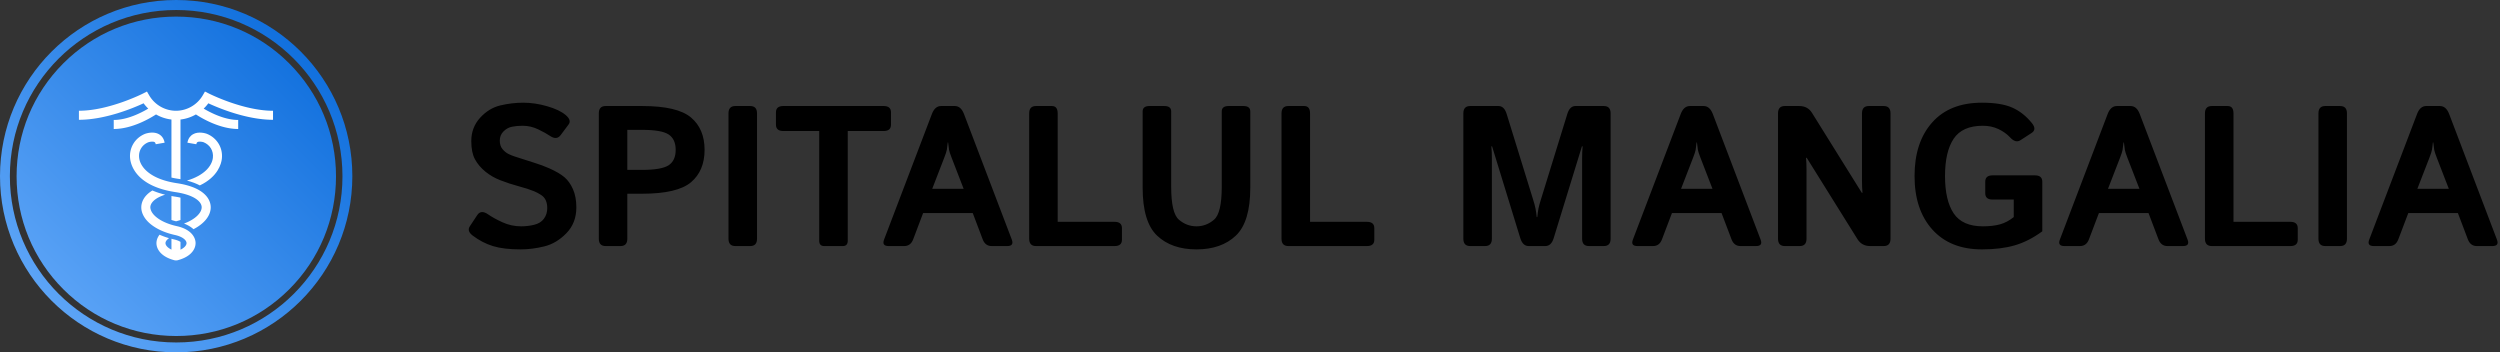 <svg id="SvgjsSvg1020" width="100%" height="100%" xmlns="http://www.w3.org/2000/svg" version="1.1" xlink="http://www.w3.org/1999/xlink" xmlns:svgjs="http://svgjs.com/svgjs" preserveAspectRatio="xMidYMid meet" viewBox="0 0 300 42.291" overflow="visible"><rect x="0" y="0" width="300" height="42.291" fill="#333333" stroke="none"/><defs id="SvgjsDefs1021"><linearGradient id="SvgjsLinearGradientbBxB3q0Mug" gradientUnits="userSpaceOnUse" x1="-2.8421709430404e-14" y1="267.6" x2="267.6" y2="-2.8421709430404e-14"><stop id="SvgjsStop1024" stop-color="#66abfa" offset="0.05"></stop><stop id="SvgjsStop1025" stop-color="#0769da" offset="0.95"></stop></linearGradient></defs><g id="SvgjsG1022" transform="scale(0.4)" opacity="1"><g id="SvgjsG1026" class="LjwqQq5Au" transform="translate(0, 0) scale(0.395)" light-content="false" non-strokable="false" fill="url(#SvgjsLinearGradientbBxB3q0Mug)"><path d="M219.6 48.1c-22.9-22.9-53.4-35.5-85.8-35.5S71 25.2 48.1 48.1s-35.5 53.4-35.5 85.8 12.6 62.9 35.5 85.8 53.4 35.5 85.8 35.5 62.9-12.6 85.8-35.5 35.5-53.4 35.5-85.8-12.7-62.9-35.6-85.8z"></path><path d="M133.8 0C59.9 0 0 59.9 0 133.8s59.9 133.8 133.8 133.8 133.8-59.9 133.8-133.8S207.8 0 133.8 0zm0 260.1c-69.7 0-126.3-56.5-126.3-126.3S64.1 7.6 133.8 7.6s126.3 56.5 126.3 126.3-56.5 126.2-126.3 126.2z"></path></g><g id="SvgjsG1027" class="MtiZos1diw" transform="translate(20.441, 20.44) scale(0.647)" light-content="true" non-strokable="false" fill="#ffffff"><path d="M50.413 73.269c-5.581-1.231-9.3-3.478-11.079-5.741-.529-.672-.866-1.338-1.052-1.984-.109-.381-.177-.756-.166-1.115.026-.759.352-1.582 1.036-2.391 1.031-1.225 2.896-2.421 5.823-3.36-2.224-.545-4.183-1.203-5.9-1.947-1.992 1.212-3.236 2.546-3.994 3.8-.888 1.479-1.122 2.843-1.153 3.752-.052 1.512.354 2.986 1.144 4.383.333.589.727 1.164 1.194 1.723 2.625 3.121 7.299 5.664 13.245 6.977 3.708.816 5.377 2.481 5.391 3.769.005.528-.28 1.127-.855 1.713-.429.437-1.022.865-1.794 1.255-.051.023-.104.049-.158.072v-3.597c-.569-.383-1.523-.833-3.034-1.166-.396-.089-.771-.195-1.156-.293v5.032c-1.892-.914-2.775-2.073-2.766-3.017.007-.722.553-1.554 1.661-2.294a33.151 33.151 0 0 1-4.414-1.6c-.993 1.262-1.427 2.623-1.439 3.854-.026 2.616 1.835 5.839 6.958 7.571.529.181 1.081.346 1.681.491h.866a18.694 18.694 0 0 0 1.643-.478c1.192-.398 2.21-.881 3.067-1.417.636-.398 1.197-.83 1.665-1.277 1.619-1.552 2.279-3.33 2.266-4.891-.027-2.863-2.322-6.419-8.68-7.824z"></path><path d="M52.094 70.417v-10.37a34.285 34.285 0 0 0-2.638-.486 79.523 79.523 0 0 1-1.552-.26v11.1c.684.229 1.403.434 2.144.619l.454-.121c.56-.148 1.084-.313 1.592-.482zM95 23.954v-4.19c-13.931 0-29.627-7.935-29.784-8.016l-1.767-.902-.997 1.718c-2.574 4.44-7.347 7.2-12.452 7.2-5.11 0-9.88-2.759-12.452-7.2l-.997-1.718-1.769.902c-.159.081-15.851 8.016-29.782 8.016v4.19c12.318 0 25.387-5.514 29.988-7.652a18.653 18.653 0 0 0 2.157 2.465c-3.334 1.987-9.767 5.261-16.002 5.261v4.19c8.373 0 16.609-4.802 19.608-6.752a18.588 18.588 0 0 0 7.151 2.365v26.907c.942.216 1.88.395 2.793.531.48.071.945.148 1.398.229V23.831a18.564 18.564 0 0 0 7.153-2.365c2.996 1.95 11.234 6.752 19.607 6.752v-4.19c-6.237 0-12.67-3.276-15.999-5.264a18.933 18.933 0 0 0 2.156-2.462c4.602 2.137 17.671 7.652 29.99 7.652z"></path><path d="M64.295 30.441c-.38-.139-3.791-1.298-6.432.232-.958.556-2.176 1.681-2.562 3.902l4.132.716c.13-.756.42-.927.528-.99.683-.401 2.143-.188 2.839.053 2.993 1.208 4.688 4.044 4.312 7.23-.442 3.749-3.914 8.152-12.032 10.562 2.405.619 4.376 1.384 5.985 2.237 8.447-4.03 9.947-10.103 10.207-12.31.594-5.037-2.179-9.702-6.977-11.632z"></path><path d="M50.386 53.342c-12.064-1.805-16.931-7.258-17.459-11.756-.376-3.184 1.314-6.024 4.228-7.2a6.057 6.057 0 0 1 1.831-.306c.426 0 .82.062 1.087.22.111.065.401.236.532.99l4.128-.717c-.385-2.217-1.604-3.346-2.559-3.898-1.021-.593-2.159-.784-3.196-.784-1.641 0-3.029.476-3.308.578-4.725 1.904-7.5 6.566-6.907 11.607.343 2.931 2.878 12.698 21.001 15.411 8.83 1.319 12.069 4.452 12.155 6.938.086 2.472-2.701 5.598-8.204 7.647 1.844.7 3.3 1.6 4.413 2.61 5.087-2.624 8.115-6.395 7.979-10.401-.085-2.594-1.798-8.857-15.721-10.939z"></path></g><g id="SvgjsG1028" class="text" transform="translate(443.125, 73.817) scale(1)" light-content="false" fill="#000000"><path d="M-301.3 -3.13C-299.39 -1.69 -297.37 -0.64 -295.24 0.01C-293.11 0.67 -290.35 1 -286.95 1C-284.64 1 -282.28 0.7 -279.84 0.1C-277.41 -0.49 -275.2 -1.81 -273.21 -3.85C-271.22 -5.89 -270.22 -8.48 -270.22 -11.6C-270.22 -13.71 -270.56 -15.53 -271.23 -17.05C-271.9 -18.57 -272.76 -19.78 -273.79 -20.65C-274.83 -21.53 -276.32 -22.41 -278.28 -23.29C-279.68 -23.92 -281.22 -24.49 -282.88 -25C-284.54 -25.52 -286.42 -26.12 -288.53 -26.81C-289.21 -27.02 -289.89 -27.29 -290.55 -27.61C-291.22 -27.93 -291.82 -28.42 -292.37 -29.08C-292.92 -29.73 -293.19 -30.59 -293.19 -31.64C-293.19 -32.73 -292.82 -33.65 -292.08 -34.39C-291.33 -35.14 -290.48 -35.61 -289.51 -35.8C-288.54 -36 -287.49 -36.09 -286.33 -36.09C-284.71 -36.09 -283.15 -35.73 -281.66 -35.01C-280.17 -34.29 -278.99 -33.63 -278.13 -33.05C-276.78 -32.13 -275.71 -32.22 -274.91 -33.31L-272.53 -36.5C-271.91 -37.34 -272.21 -38.28 -273.44 -39.32C-274.69 -40.37 -276.54 -41.25 -278.99 -41.95C-281.45 -42.66 -283.82 -43.01 -286.13 -43.01C-288.45 -43.01 -290.76 -42.73 -293.04 -42.19C-295.33 -41.64 -297.35 -40.4 -299.11 -38.47C-300.86 -36.53 -301.74 -34.21 -301.74 -31.49C-301.74 -29.21 -301.37 -27.38 -300.63 -26.02C-299.89 -24.65 -298.84 -23.42 -297.5 -22.32C-296.15 -21.23 -294.66 -20.37 -293.04 -19.75C-291.23 -19.04 -289.38 -18.44 -287.52 -17.94C-285.65 -17.45 -284.11 -16.94 -282.88 -16.44C-282.17 -16.14 -281.49 -15.78 -280.83 -15.35C-280.16 -14.92 -279.68 -14.37 -279.39 -13.71C-279.1 -13.05 -278.95 -12.28 -278.95 -11.4C-278.95 -10.17 -279.28 -9.1 -279.95 -8.2C-280.61 -7.3 -281.58 -6.7 -282.85 -6.39C-284.12 -6.07 -285.43 -5.92 -286.8 -5.92C-288.75 -5.92 -290.62 -6.32 -292.38 -7.13C-294.15 -7.94 -295.58 -8.73 -296.67 -9.49C-298.1 -10.49 -299.18 -10.43 -299.93 -9.32L-302.18 -5.92C-302.81 -4.98 -302.51 -4.05 -301.3 -3.13Z M-261.43 0L-256.98 0C-255.61 0 -254.93 -0.73 -254.93 -2.2L-254.93 -15.7L-250.47 -15.7C-243.44 -15.7 -238.56 -16.85 -235.84 -19.13C-233.12 -21.42 -231.75 -24.66 -231.75 -28.86C-231.75 -33.06 -233.12 -36.3 -235.84 -38.58C-238.56 -40.87 -243.44 -42.01 -250.47 -42.01L-261.43 -42.01C-262.8 -42.01 -263.48 -41.28 -263.48 -39.81L-263.48 -2.2C-263.48 -0.73 -262.8 0 -261.43 0ZM-254.93 -22.85L-254.93 -34.86L-250.5 -34.86C-246.6 -34.86 -243.94 -34.4 -242.53 -33.47C-241.13 -32.54 -240.42 -31.01 -240.42 -28.86C-240.42 -26.71 -241.13 -25.17 -242.53 -24.24C-243.94 -23.32 -246.6 -22.85 -250.5 -22.85Z M-222.52 0L-218.07 0C-216.7 0 -216.02 -0.73 -216.02 -2.2L-216.02 -39.81C-216.02 -41.28 -216.7 -42.01 -218.07 -42.01L-222.52 -42.01C-223.89 -42.01 -224.58 -41.28 -224.58 -39.81L-224.58 -2.2C-224.58 -0.73 -223.89 0 -222.52 0Z M-208.14 -34.51L-197.36 -34.51L-197.36 -1.61C-197.36 -0.54 -196.87 0 -195.89 0L-190.27 0C-189.29 0 -188.8 -0.54 -188.8 -1.61L-188.8 -34.51L-178.02 -34.51C-176.56 -34.51 -175.83 -35.15 -175.83 -36.42L-175.83 -40.11C-175.83 -41.38 -176.56 -42.01 -178.02 -42.01L-208.14 -42.01C-209.6 -42.01 -210.34 -41.38 -210.34 -40.11L-210.34 -36.42C-210.34 -35.15 -209.6 -34.51 -208.14 -34.51Z M-176.53 0L-171.87 0C-170.58 0 -169.68 -0.67 -169.17 -2.02L-166.19 -9.9L-151.3 -9.9L-148.32 -2.02C-147.81 -0.67 -146.91 0 -145.62 0L-140.96 0C-139.56 0 -139.1 -0.64 -139.58 -1.93L-153.94 -39.64C-154.55 -41.22 -155.46 -42.01 -156.69 -42.01L-160.8 -42.01C-162.03 -42.01 -162.94 -41.22 -163.55 -39.64L-177.91 -1.93C-178.39 -0.64 -177.93 0 -176.53 0ZM-163.46 -17.17L-159.86 -26.48C-159.43 -27.58 -159.17 -28.37 -159.08 -28.87C-158.99 -29.37 -158.9 -30.11 -158.8 -31.08L-158.69 -31.08C-158.59 -30.11 -158.5 -29.37 -158.41 -28.87C-158.32 -28.37 -158.06 -27.58 -157.63 -26.48L-154.03 -17.17Z M-132.32 0L-108.74 0C-107.27 0 -106.54 -0.63 -106.54 -1.9L-106.54 -5.36C-106.54 -6.63 -107.27 -7.27 -108.74 -7.27L-125.82 -7.27L-125.82 -39.81C-125.82 -41.28 -126.4 -42.01 -127.57 -42.01L-132.32 -42.01C-133.69 -42.01 -134.37 -41.28 -134.37 -39.81L-134.37 -2.2C-134.37 -0.73 -133.69 0 -132.32 0Z M-100.33 -17.49C-100.33 -10.65 -98.88 -5.86 -95.99 -3.12C-93.1 -0.38 -89.17 1 -84.18 1C-79.2 1 -75.27 -0.38 -72.38 -3.12C-69.49 -5.86 -68.04 -10.65 -68.04 -17.49L-68.04 -40.4C-68.04 -41.47 -68.73 -42.01 -70.09 -42.01L-74.55 -42.01C-75.91 -42.01 -76.6 -41.47 -76.6 -40.4L-76.6 -17.78C-76.6 -12.51 -77.37 -9.21 -78.93 -7.9C-80.48 -6.58 -82.23 -5.92 -84.18 -5.92C-86.14 -5.92 -87.89 -6.58 -89.44 -7.9C-91 -9.21 -91.77 -12.51 -91.77 -17.78L-91.77 -40.4C-91.77 -41.47 -92.46 -42.01 -93.82 -42.01L-98.28 -42.01C-99.64 -42.01 -100.33 -41.47 -100.33 -40.4Z M-56.62 0L-33.03 0C-31.57 0 -30.83 -0.63 -30.83 -1.9L-30.83 -5.36C-30.83 -6.63 -31.57 -7.27 -33.03 -7.27L-50.11 -7.27L-50.11 -39.81C-50.11 -41.28 -50.7 -42.01 -51.87 -42.01L-56.62 -42.01C-57.98 -42.01 -58.67 -41.28 -58.67 -39.81L-58.67 -2.2C-58.67 -0.73 -57.98 0 -56.62 0Z M-2.07 0L2.39 0C3.75 0 4.44 -0.73 4.44 -2.2L4.44 -26.4C4.44 -27.57 4.39 -28.74 4.29 -29.91L4.5 -29.91L12.96 -2.37C13.45 -0.79 14.29 0 15.48 0L20.46 0C21.66 0 22.5 -0.79 22.98 -2.37L31.45 -29.91L31.66 -29.91C31.56 -28.74 31.51 -27.57 31.51 -26.4L31.51 -2.2C31.51 -0.73 32.19 0 33.56 0L38.01 0C39.38 0 40.06 -0.73 40.06 -2.2L40.06 -39.81C40.06 -41.28 39.38 -42.01 38.01 -42.01L29.52 -42.01C28.38 -42.01 27.57 -41.23 27.08 -39.67L19.15 -13.97C18.79 -12.86 18.55 -11.95 18.41 -11.24C18.28 -10.52 18.16 -9.68 18.06 -8.7L17.89 -8.7C17.79 -9.68 17.67 -10.52 17.53 -11.24C17.4 -11.95 17.15 -12.86 16.8 -13.97L8.86 -39.67C8.37 -41.23 7.56 -42.01 6.43 -42.01L-2.07 -42.01C-3.43 -42.01 -4.12 -41.28 -4.12 -39.81L-4.12 -2.2C-4.12 -0.73 -3.43 0 -2.07 0Z M48.12 0L52.78 0C54.07 0 54.97 -0.67 55.47 -2.02L58.46 -9.9L73.34 -9.9L76.33 -2.02C76.84 -0.67 77.74 0 79.03 0L83.69 0C85.09 0 85.55 -0.64 85.06 -1.93L70.71 -39.64C70.1 -41.22 69.18 -42.01 67.95 -42.01L63.85 -42.01C62.62 -42.01 61.7 -41.22 61.1 -39.64L46.74 -1.93C46.25 -0.64 46.71 0 48.12 0ZM61.19 -17.17L64.79 -26.48C65.22 -27.58 65.48 -28.37 65.57 -28.87C65.65 -29.37 65.75 -30.11 65.84 -31.08L65.96 -31.08C66.06 -30.11 66.15 -29.37 66.24 -28.87C66.33 -28.37 66.59 -27.58 67.02 -26.48L70.62 -17.17Z M92.33 0L96.78 0C98.15 0 98.83 -0.73 98.83 -2.2L98.83 -22.97C98.83 -24.14 98.78 -25.31 98.69 -26.48L98.89 -26.48L114.13 -2.05C114.99 -0.68 116.25 0 117.93 0L121.98 0C123.34 0 124.03 -0.73 124.03 -2.2L124.03 -39.81C124.03 -41.28 123.34 -42.01 121.98 -42.01L117.52 -42.01C116.16 -42.01 115.47 -41.28 115.47 -39.81L115.47 -19.48C115.47 -18.31 115.52 -17.14 115.62 -15.97L115.42 -15.97L100.47 -39.96C99.61 -41.33 98.34 -42.01 96.67 -42.01L92.33 -42.01C90.96 -42.01 90.28 -41.28 90.28 -39.81L90.28 -2.2C90.28 -0.73 90.96 0 92.33 0Z M131.24 -21.01C131.24 -14.27 133.02 -8.92 136.58 -4.95C140.15 -0.99 145.1 1 151.45 1C155.22 1 158.5 0.6 161.28 -0.21C164.06 -1.01 166.82 -2.41 169.56 -4.42L169.56 -19.31C169.56 -20.58 168.82 -21.21 167.36 -21.21L154.64 -21.21C153.18 -21.21 152.45 -20.58 152.45 -19.31L152.45 -15.85C152.45 -14.58 153.18 -13.95 154.64 -13.95L161 -13.95L161 -8.7C159.71 -7.65 158.34 -6.92 156.9 -6.52C155.45 -6.12 153.74 -5.92 151.74 -5.92C147.64 -5.92 144.72 -7.21 142.98 -9.8C141.25 -12.39 140.38 -16.12 140.38 -21.01C140.38 -25.89 141.25 -29.62 142.98 -32.21C144.72 -34.8 147.64 -36.09 151.74 -36.09C153.44 -36.09 155 -35.76 156.4 -35.1C157.81 -34.43 158.97 -33.6 159.89 -32.61C161 -31.4 162.05 -31.11 163.02 -31.76L166.36 -33.93C167.44 -34.63 167.47 -35.62 166.45 -36.88C164.77 -38.97 162.82 -40.52 160.61 -41.51C158.39 -42.51 155.34 -43.01 151.45 -43.01C145 -43.01 140.02 -41.03 136.51 -37.06C132.99 -33.1 131.24 -27.74 131.24 -21.01Z M176.21 0L180.86 0C182.15 0 183.05 -0.67 183.56 -2.02L186.55 -9.9L201.43 -9.9L204.42 -2.02C204.93 -0.67 205.83 0 207.11 0L211.77 0C213.18 0 213.64 -0.64 213.15 -1.93L198.79 -39.64C198.19 -41.22 197.27 -42.01 196.04 -42.01L191.94 -42.01C190.71 -42.01 189.79 -41.22 189.18 -39.64L174.83 -1.93C174.34 -0.64 174.8 0 176.21 0ZM189.27 -17.17L192.88 -26.48C193.31 -27.58 193.56 -28.37 193.65 -28.87C193.74 -29.37 193.83 -30.11 193.93 -31.08L194.05 -31.08C194.15 -30.11 194.24 -29.37 194.33 -28.87C194.41 -28.37 194.67 -27.58 195.1 -26.48L198.71 -17.17Z M220.42 0L244 0C245.46 0 246.2 -0.63 246.2 -1.9L246.2 -5.36C246.2 -6.63 245.46 -7.27 244 -7.27L226.92 -7.27L226.92 -39.81C226.92 -41.28 226.33 -42.01 225.16 -42.01L220.42 -42.01C219.05 -42.01 218.36 -41.28 218.36 -39.81L218.36 -2.2C218.36 -0.73 219.05 0 220.42 0Z M254.46 0L258.91 0C260.28 0 260.96 -0.73 260.96 -2.2L260.96 -39.81C260.96 -41.28 260.28 -42.01 258.91 -42.01L254.46 -42.01C253.09 -42.01 252.41 -41.28 252.41 -39.81L252.41 -2.2C252.41 -0.73 253.09 0 254.46 0Z M269.02 0L273.68 0C274.97 0 275.86 -0.67 276.37 -2.02L279.36 -9.9L294.24 -9.9L297.23 -2.02C297.74 -0.67 298.64 0 299.93 0L304.58 0C305.99 0 306.45 -0.64 305.96 -1.93L291.61 -39.64C291 -41.22 290.08 -42.01 288.85 -42.01L284.75 -42.01C283.52 -42.01 282.6 -41.22 282 -39.64L267.64 -1.93C267.15 -0.64 267.61 0 269.02 0ZM282.08 -17.17L285.69 -26.48C286.12 -27.58 286.38 -28.37 286.46 -28.87C286.55 -29.37 286.65 -30.11 286.74 -31.08L286.86 -31.08C286.96 -30.11 287.05 -29.37 287.14 -28.87C287.23 -28.37 287.49 -27.58 287.92 -26.48L291.52 -17.17Z"></path></g></g></svg>